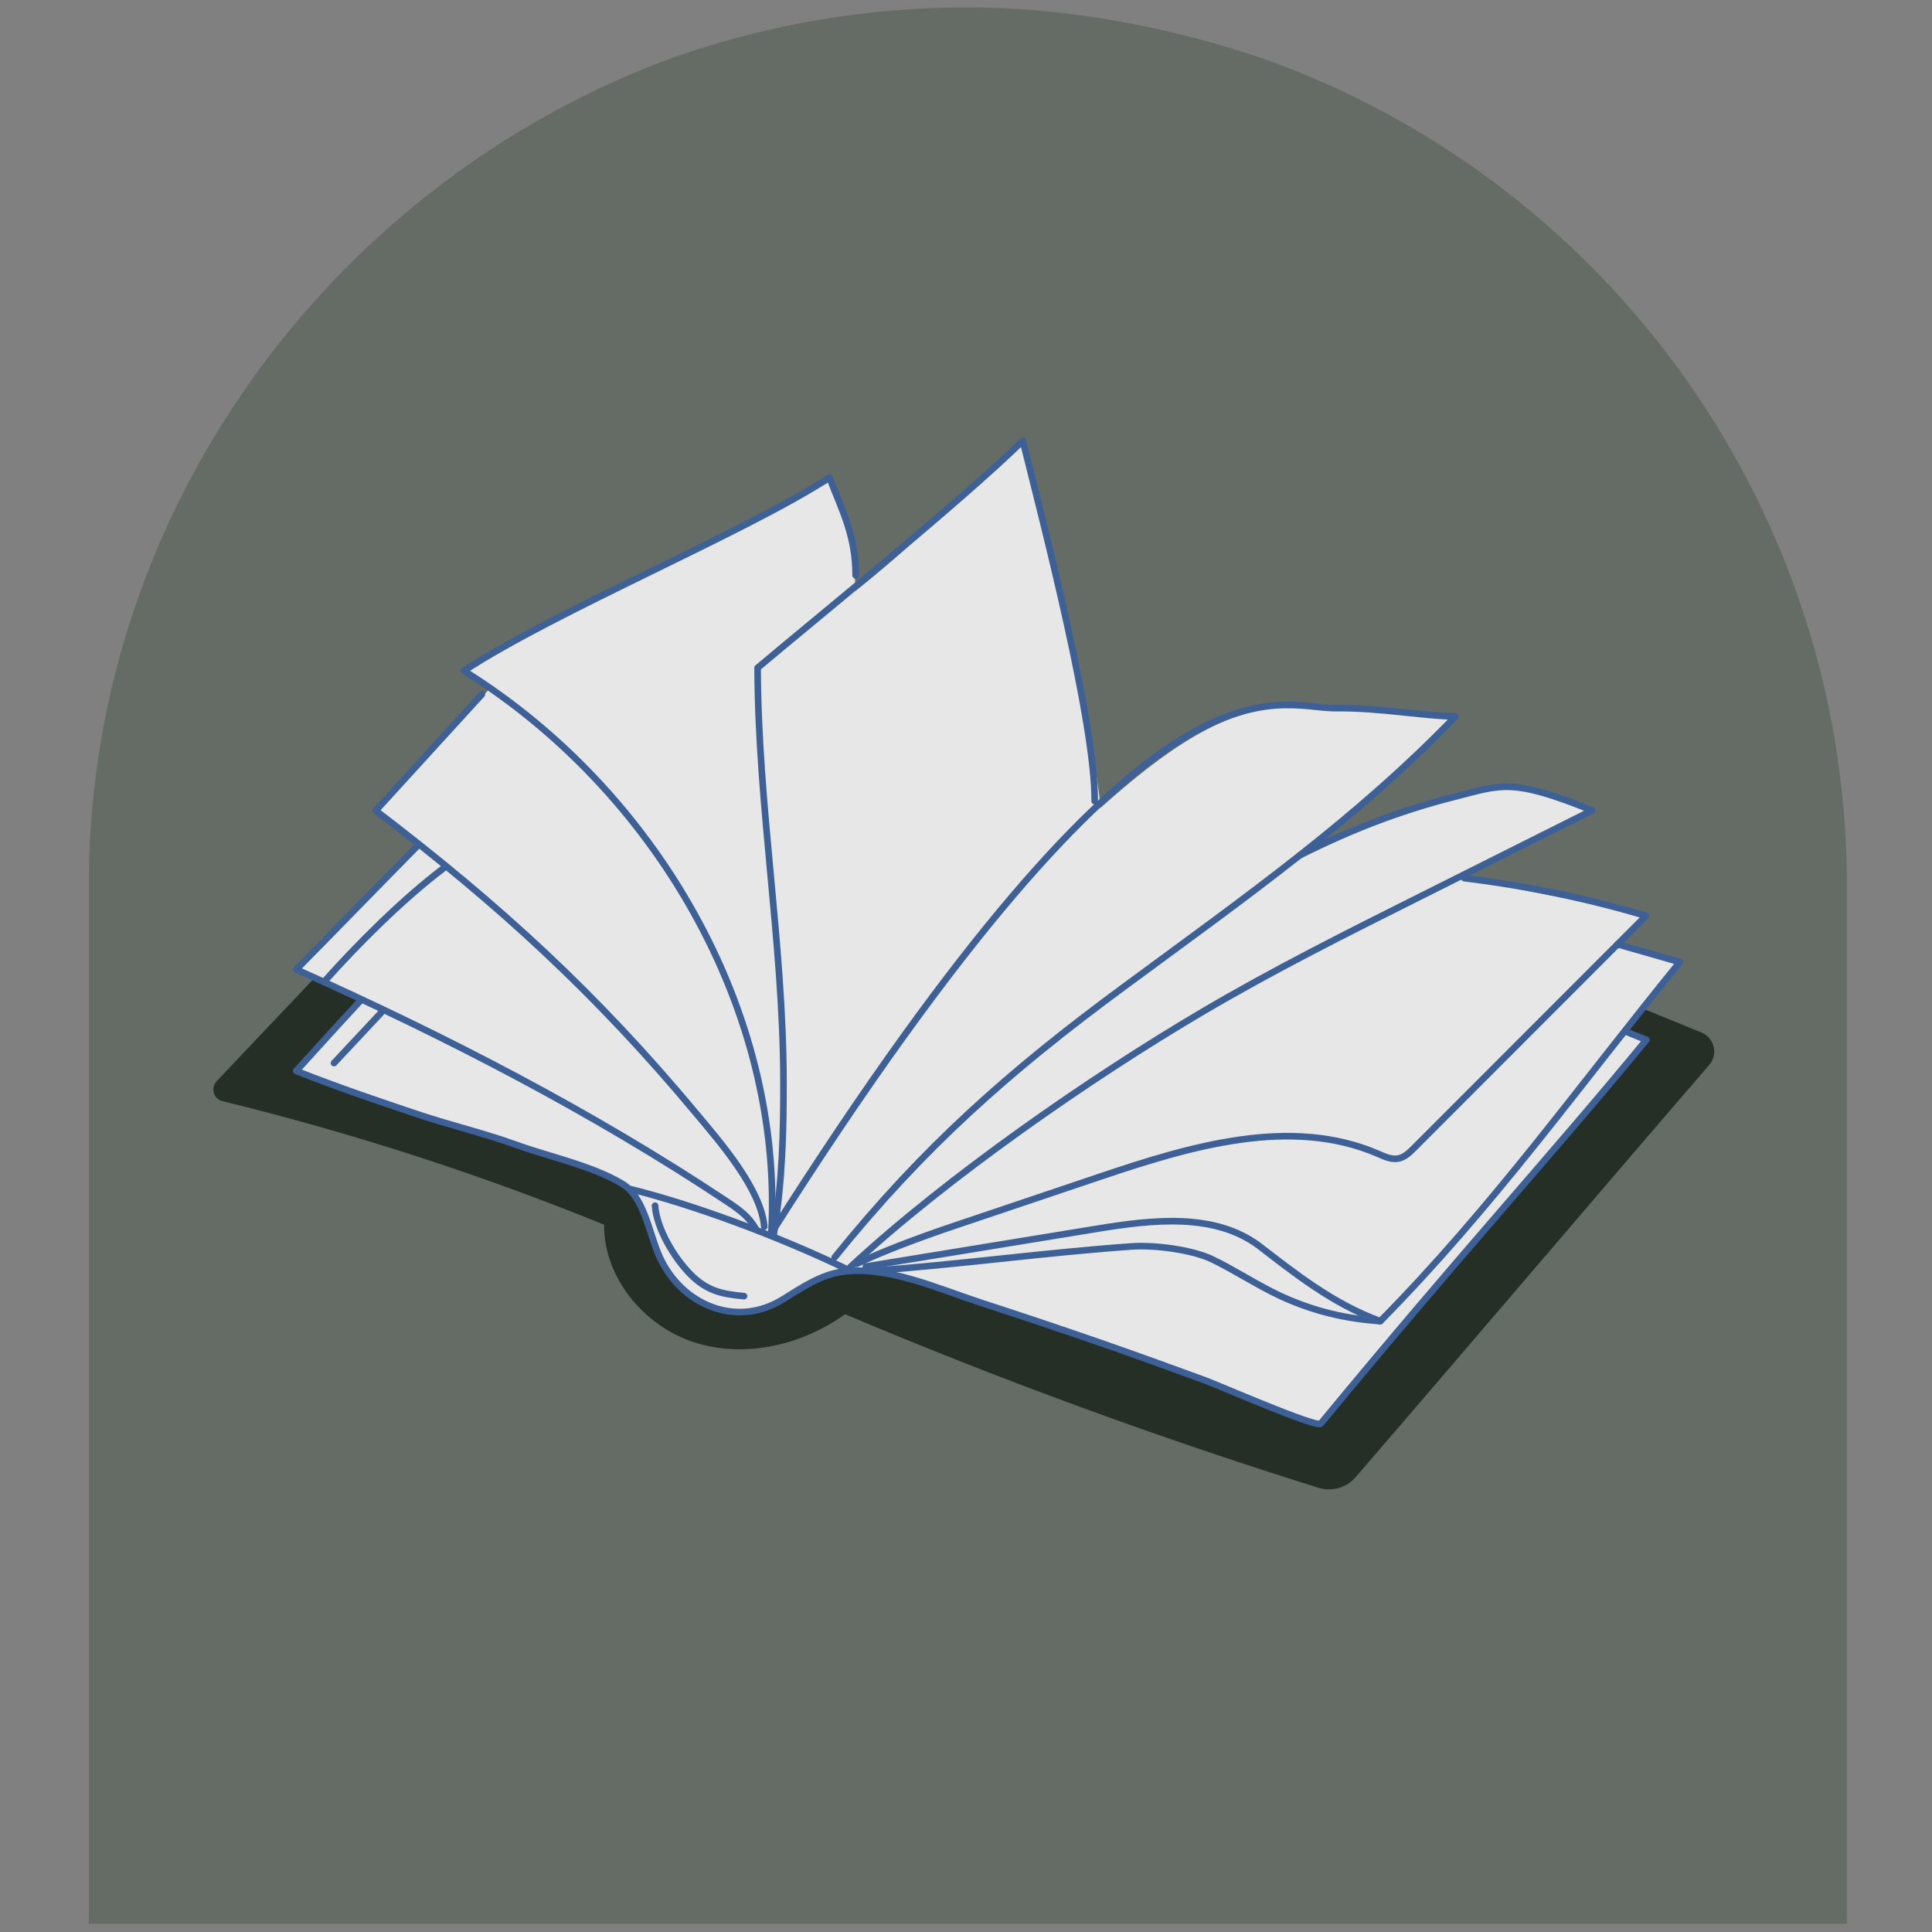 <?xml version="1.0" encoding="UTF-8"?><svg xmlns="http://www.w3.org/2000/svg" xmlns:xlink="http://www.w3.org/1999/xlink" width="375pt" zoomAndPan="magnify" viewBox="0 0 375 375" height="375pt" preserveAspectRatio="xMidYMid meet" version="1.2"><rect x="0" y="0" width="375" height="375" fill="#808080" stroke="none"/><defs><filter x="0%" y="0%" width="100%" xmlns:xlink="http://www.w3.org/1999/xlink" xlink:type="simple" filterUnits="objectBoundingBox" xlink:actuate="onLoad" id="alpha" height="100%" xlink:show="other" xml:id="alpha"><feColorMatrix values="0 0 0 0 1 0 0 0 0 1 0 0 0 0 1 0 0 0 1 0" type="matrix" in="SourceGraphic"/></filter><clipPath xml:id="clip2" id="clip2"><path d="M 2 1 L 343.559 1 L 343.559 373.441 L 2 373.441 Z M 2 1 "/></clipPath><clipPath xml:id="clip1" id="clip1"><rect x="0" width="344" y="0" height="374"/></clipPath><clipPath xml:id="clip4" id="clip4"><path d="M 0.039 43 L 291.879 43 L 291.879 206.441 L 0.039 206.441 Z M 0.039 43 "/></clipPath><clipPath xml:id="clip5" id="clip5"><path d="M 105 1.941 L 173 1.941 L 173 158 L 105 158 Z M 105 1.941 "/></clipPath><clipPath xml:id="clip3" id="clip3"><rect x="0" width="292" y="0" height="207"/></clipPath></defs><g xml:id="surface1" id="surface1"><g mask="url(#mask0)" transform="matrix(1,0,0,1,15,0)"><g xml:id="surface5" id="surface5" clip-path="url(#clip1)"><g clip-rule="nonzero" clip-path="url(#clip2)"><path style=" stroke:none;fill-rule:nonzero;fill:rgb(22.749%,29.41%,22.749%);fill-opacity:1;" d="M 229.672 11.203 C 212.176 5.301 192.289 1.426 172.77 1.426 C 153.25 1.426 134.465 4.746 117.156 10.652 C 116.785 10.836 116.418 10.836 116.051 11.02 C 51.043 34.641 3.164 97.008 2.246 169.758 L 2.246 373.402 L 343.477 373.402 L 343.477 169.906 C 342.555 96.641 295.414 34.27 229.672 11.203 Z M 229.672 11.203 "/></g></g><mask xml:id="mask0" id="mask0"><g filter="url(#alpha)"><rect x="0" width="375" y="0" height="375" style="fill:rgb(0%,0%,0%);fill-opacity:0.388;stroke:none;"/></g></mask></g><g mask="url(#mask1)" transform="matrix(1,0,0,1,41,83)"><g xml:id="surface8" id="surface8" clip-path="url(#clip3)"><g clip-rule="nonzero" clip-path="url(#clip4)"><path style=" stroke:none;fill-rule:nonzero;fill:rgb(10.199%,14.119%,10.199%);fill-opacity:1;" d="M 2.199 130.738 C 27.43 136.91 52.195 144.934 76.258 154.711 C 76.168 164.98 84.004 174.414 93.793 177.559 C 103.582 180.703 114.68 178.098 123.02 172.09 C 153.078 184.797 183.77 196.039 214.922 205.781 C 217.516 206.59 220.344 205.781 222.117 203.727 C 243.633 178.816 269.148 148.746 290.754 123.715 C 292.539 121.648 291.77 118.441 289.238 117.402 C 221.41 89.5 151.961 66.5 83.477 44.141 C 82.27 43.742 81.012 43.344 79.766 43.562 C 78.094 43.832 76.809 45.117 75.641 46.324 C 55.535 67.09 48.035 77.715 27.941 98.484 L 1.055 126.859 C -0.191 128.172 0.449 130.312 2.199 130.738 Z M 2.199 130.738 "/></g><path style="fill-rule:nonzero;fill:rgb(100%,100%,100%);fill-opacity:1;stroke-width:1;stroke-linecap:round;stroke-linejoin:round;stroke:rgb(21.179%,37.25%,62.749%);stroke-opacity:1;stroke-miterlimit:10;" d="M 185.24 263.211 C 178.131 267.631 169.921 264.021 166.631 256.86 C 164.971 253.259 164.338 247.76 160.93 245.721 C 156.369 242.991 150.011 241.67 144.999 239.859 C 139.56 237.89 134.731 236.849 129.261 234.959 C 127.619 234.39 118.6 231.441 111.71 228.659 C 128.029 210.571 145.349 192.499 161.681 174.399 C 162.581 173.401 163.59 172.339 164.931 172.169 C 164.779 172.321 165.561 171.511 165.409 171.66 C 196.02 182.65 269.11 205.041 315.651 223.96 C 301.001 241.801 288.291 255.521 266.461 282.02 C 265.89 282.72 250.759 276.119 248.989 275.471 C 243.75 273.541 238.499 271.651 233.229 269.81 C 227.19 267.71 221.13 265.68 215.061 263.701 C 208.721 261.629 201.159 258.15 194.341 259.021 C 191.021 259.441 188.129 261.41 185.24 263.211 Z M 185.24 263.211 " transform="matrix(1.285,0,0,1.283,-127.05,-168.506)"/><path style=" stroke:none;fill-rule:nonzero;fill:rgb(100%,100%,100%);fill-opacity:1;" d="M 226.816 173.566 C 221.461 172.914 213.148 171.281 207.562 168.727 C 203.258 166.766 198.441 163.582 194.176 161.539 C 190.258 159.668 182.973 158.754 178.645 159.051 C 161.672 160.246 147.426 162.633 130.457 163.824 L 125.227 162.426 L 127 162.953 L 120.949 161.168 L 106.023 155.789 C 104.66 153.789 101.168 151.094 100.102 150.375 C 73.637 132.766 45.477 118.289 16.469 105.273 C 24.859 96.777 31.949 89.395 40.273 80.949 C 37.551 78.781 34.766 76.613 31.898 74.43 C 38.758 66.91 47.621 57.707 54.484 50.188 C 54.664 50.277 51.375 48.543 49.012 47.297 C 67.008 35.527 103.352 20.523 119.938 9.793 C 122.582 16.586 125.023 24.207 125.023 31.715 C 133.488 25.172 150.574 9.344 157.473 2.645 C 161.25 21.539 171.695 60.43 172.594 73.828 C 185.078 62.648 196.859 54.254 209.426 54.102 C 216.746 54.023 232.906 55.113 241.426 56.152 C 232.355 65.512 223.043 73.648 213.227 81.504 C 222.168 77.355 231.801 74.16 241.297 71.75 C 250.301 69.465 252.281 68.051 267.941 74.406 C 259.359 78.703 250.766 83.016 242.184 87.316 C 250.148 88.895 269.855 92.555 278.398 94.863 C 276.559 96.699 274.723 98.547 272.887 100.383 C 276.906 101.523 280.941 102.68 284.961 103.824 C 265.242 128.055 248.734 151.336 226.816 173.566 "/><path style="fill:none;stroke-width:1;stroke-linecap:round;stroke-linejoin:round;stroke:rgb(21.179%,37.25%,62.749%);stroke-opacity:1;stroke-miterlimit:10;" d="M 181.181 252.669 C 180.141 250.73 178.651 249.68 176.821 248.451 C 156.22 234.731 134.299 223.451 111.719 213.31 C 118.399 206.53 123.568 201.17 130.249 194.389 " transform="matrix(1.285,0,0,1.283,-127.05,-168.506)"/><path style="fill:none;stroke-width:1;stroke-linecap:round;stroke-linejoin:round;stroke:rgb(21.179%,37.25%,62.749%);stroke-opacity:1;stroke-miterlimit:10;" d="M 182.41 252.209 C 181.899 246.509 175.86 239.579 172.199 235.181 C 157.089 217.02 142.5 203.62 123.721 189.279 C 129.06 183.42 134.409 177.549 139.751 171.691 " transform="matrix(1.285,0,0,1.283,-127.05,-168.506)"/><path style="fill:none;stroke-width:1;stroke-linecap:round;stroke-linejoin:round;stroke:rgb(21.179%,37.25%,62.749%);stroke-opacity:1;stroke-miterlimit:10;" d="M 183.48 253.201 C 185.35 219.361 165.789 186.08 137.039 168.13 C 151.051 158.96 179.341 147.27 192.249 138.909 C 194.311 144.199 196.211 147.839 196.211 153.689 " transform="matrix(1.285,0,0,1.283,-127.05,-168.506)"/><g clip-rule="nonzero" clip-path="url(#clip5)"><path style="fill:none;stroke-width:1;stroke-linecap:round;stroke-linejoin:round;stroke:rgb(21.179%,37.25%,62.749%);stroke-opacity:1;stroke-miterlimit:10;" d="M 183.869 253.22 C 185.131 245.249 185.329 238.121 185.31 230.05 C 185.24 209.141 181.47 188.591 181.4 167.679 C 191.62 159.079 211.901 142.659 221.458 133.331 C 224.779 146.631 232.35 175.879 232.32 187.84 " transform="matrix(1.285,0,0,1.283,-127.05,-168.506)"/></g><path style="fill:none;stroke-width:1;stroke-linecap:round;stroke-linejoin:round;stroke:rgb(21.179%,37.25%,62.749%);stroke-opacity:1;stroke-miterlimit:10;" d="M 183.48 253.201 C 241.509 161.611 259.221 173.919 268.891 173.779 C 275.091 173.69 282.179 174.99 286.81 175.039 C 271.661 190.7 255.639 201.98 236.671 215.989 C 219.4 228.729 206.501 240.16 193.04 256.869 " transform="matrix(1.285,0,0,1.283,-127.05,-168.506)"/><path style="fill:none;stroke-width:1;stroke-linecap:round;stroke-linejoin:round;stroke:rgb(21.179%,37.25%,62.749%);stroke-opacity:1;stroke-miterlimit:10;" d="M 263.229 196.081 C 270.919 192.201 278.35 189.3 286.709 187.179 C 293.721 185.399 295.26 184.3 307.45 189.249 C 298.79 193.589 290.139 197.929 281.479 202.281 C 270.429 207.82 259.37 213.371 248.719 219.65 C 231.681 229.691 209.91 244.85 195.43 258.311 " transform="matrix(1.285,0,0,1.283,-127.05,-168.506)"/><path style="fill:none;stroke-width:1;stroke-linecap:round;stroke-linejoin:round;stroke:rgb(21.179%,37.25%,62.749%);stroke-opacity:1;stroke-miterlimit:10;" d="M 288.16 199.499 C 297.44 200.631 306.629 202.54 315.59 205.2 C 303.911 216.911 292.231 228.619 280.549 240.331 C 279.871 241.009 279.141 241.721 278.201 241.91 C 277.149 242.12 276.109 241.63 275.139 241.201 C 261.94 235.491 246.791 240.051 233.159 244.649 C 225.089 247.37 219.251 249.339 211.181 252.069 C 205.781 253.889 200.24 255.971 196.379 257.84 " transform="matrix(1.285,0,0,1.283,-127.05,-168.506)"/><path style="fill:none;stroke-width:1;stroke-linecap:round;stroke-linejoin:round;stroke:rgb(21.179%,37.25%,62.749%);stroke-opacity:1;stroke-miterlimit:10;" d="M 311.291 209.5 C 314.429 210.401 317.561 211.29 320.699 212.19 C 305.379 231.06 292.52 249.199 275.459 266.52 C 268.179 263.851 262.329 259.1 257.269 255.219 C 250.519 250.051 241.059 251.171 232.67 252.541 C 221.03 254.44 209.39 256.351 197.75 258.251 " transform="matrix(1.285,0,0,1.283,-127.05,-168.506)"/><path style="fill:none;stroke-width:1;stroke-linecap:round;stroke-linejoin:round;stroke:rgb(21.179%,37.25%,62.749%);stroke-opacity:1;stroke-miterlimit:10;" d="M 198.419 258.92 C 211.631 257.989 224.739 256.141 237.951 255.21 C 241.321 254.97 246.991 255.691 250.041 257.149 C 253.371 258.741 257.111 261.209 260.459 262.749 C 265.661 265.129 270.359 266.139 275.45 266.52 " transform="matrix(1.285,0,0,1.283,-127.05,-168.506)"/><path style="fill:none;stroke-width:1;stroke-linecap:round;stroke-linejoin:round;stroke:rgb(21.179%,37.25%,62.749%);stroke-opacity:1;stroke-miterlimit:10;" d="M 162.049 246.509 C 171.39 248.791 184.629 253.661 195.439 258.92 " transform="matrix(1.285,0,0,1.283,-127.05,-168.506)"/><path style="fill:none;stroke-width:1;stroke-linecap:round;stroke-linejoin:round;stroke:rgb(21.179%,37.25%,62.749%);stroke-opacity:1;stroke-miterlimit:10;" d="M 117.42 227.469 C 119.78 224.94 122.139 222.41 124.511 219.881 " transform="matrix(1.285,0,0,1.283,-127.05,-168.506)"/><path style="fill:none;stroke-width:1;stroke-linecap:round;stroke-linejoin:round;stroke:rgb(21.179%,37.25%,62.749%);stroke-opacity:1;stroke-miterlimit:10;" d="M 115.891 215.21 C 120.96 209.509 127.701 202.75 133.959 197.999 " transform="matrix(1.285,0,0,1.283,-127.05,-168.506)"/><path style="fill:none;stroke-width:1;stroke-linecap:round;stroke-linejoin:round;stroke:rgb(21.179%,37.25%,62.749%);stroke-opacity:1;stroke-miterlimit:10;" d="M 165.911 249.05 C 166.151 252.52 168.79 256.921 171.229 259.401 C 173.67 261.881 175.881 262.429 179.351 262.731 " transform="matrix(1.285,0,0,1.283,-127.05,-168.506)"/></g><mask xml:id="mask1" id="mask1"><g filter="url(#alpha)"><rect x="0" width="375" y="0" height="375" style="fill:rgb(0%,0%,0%);fill-opacity:0.839;stroke:none;"/></g></mask></g></g></svg>